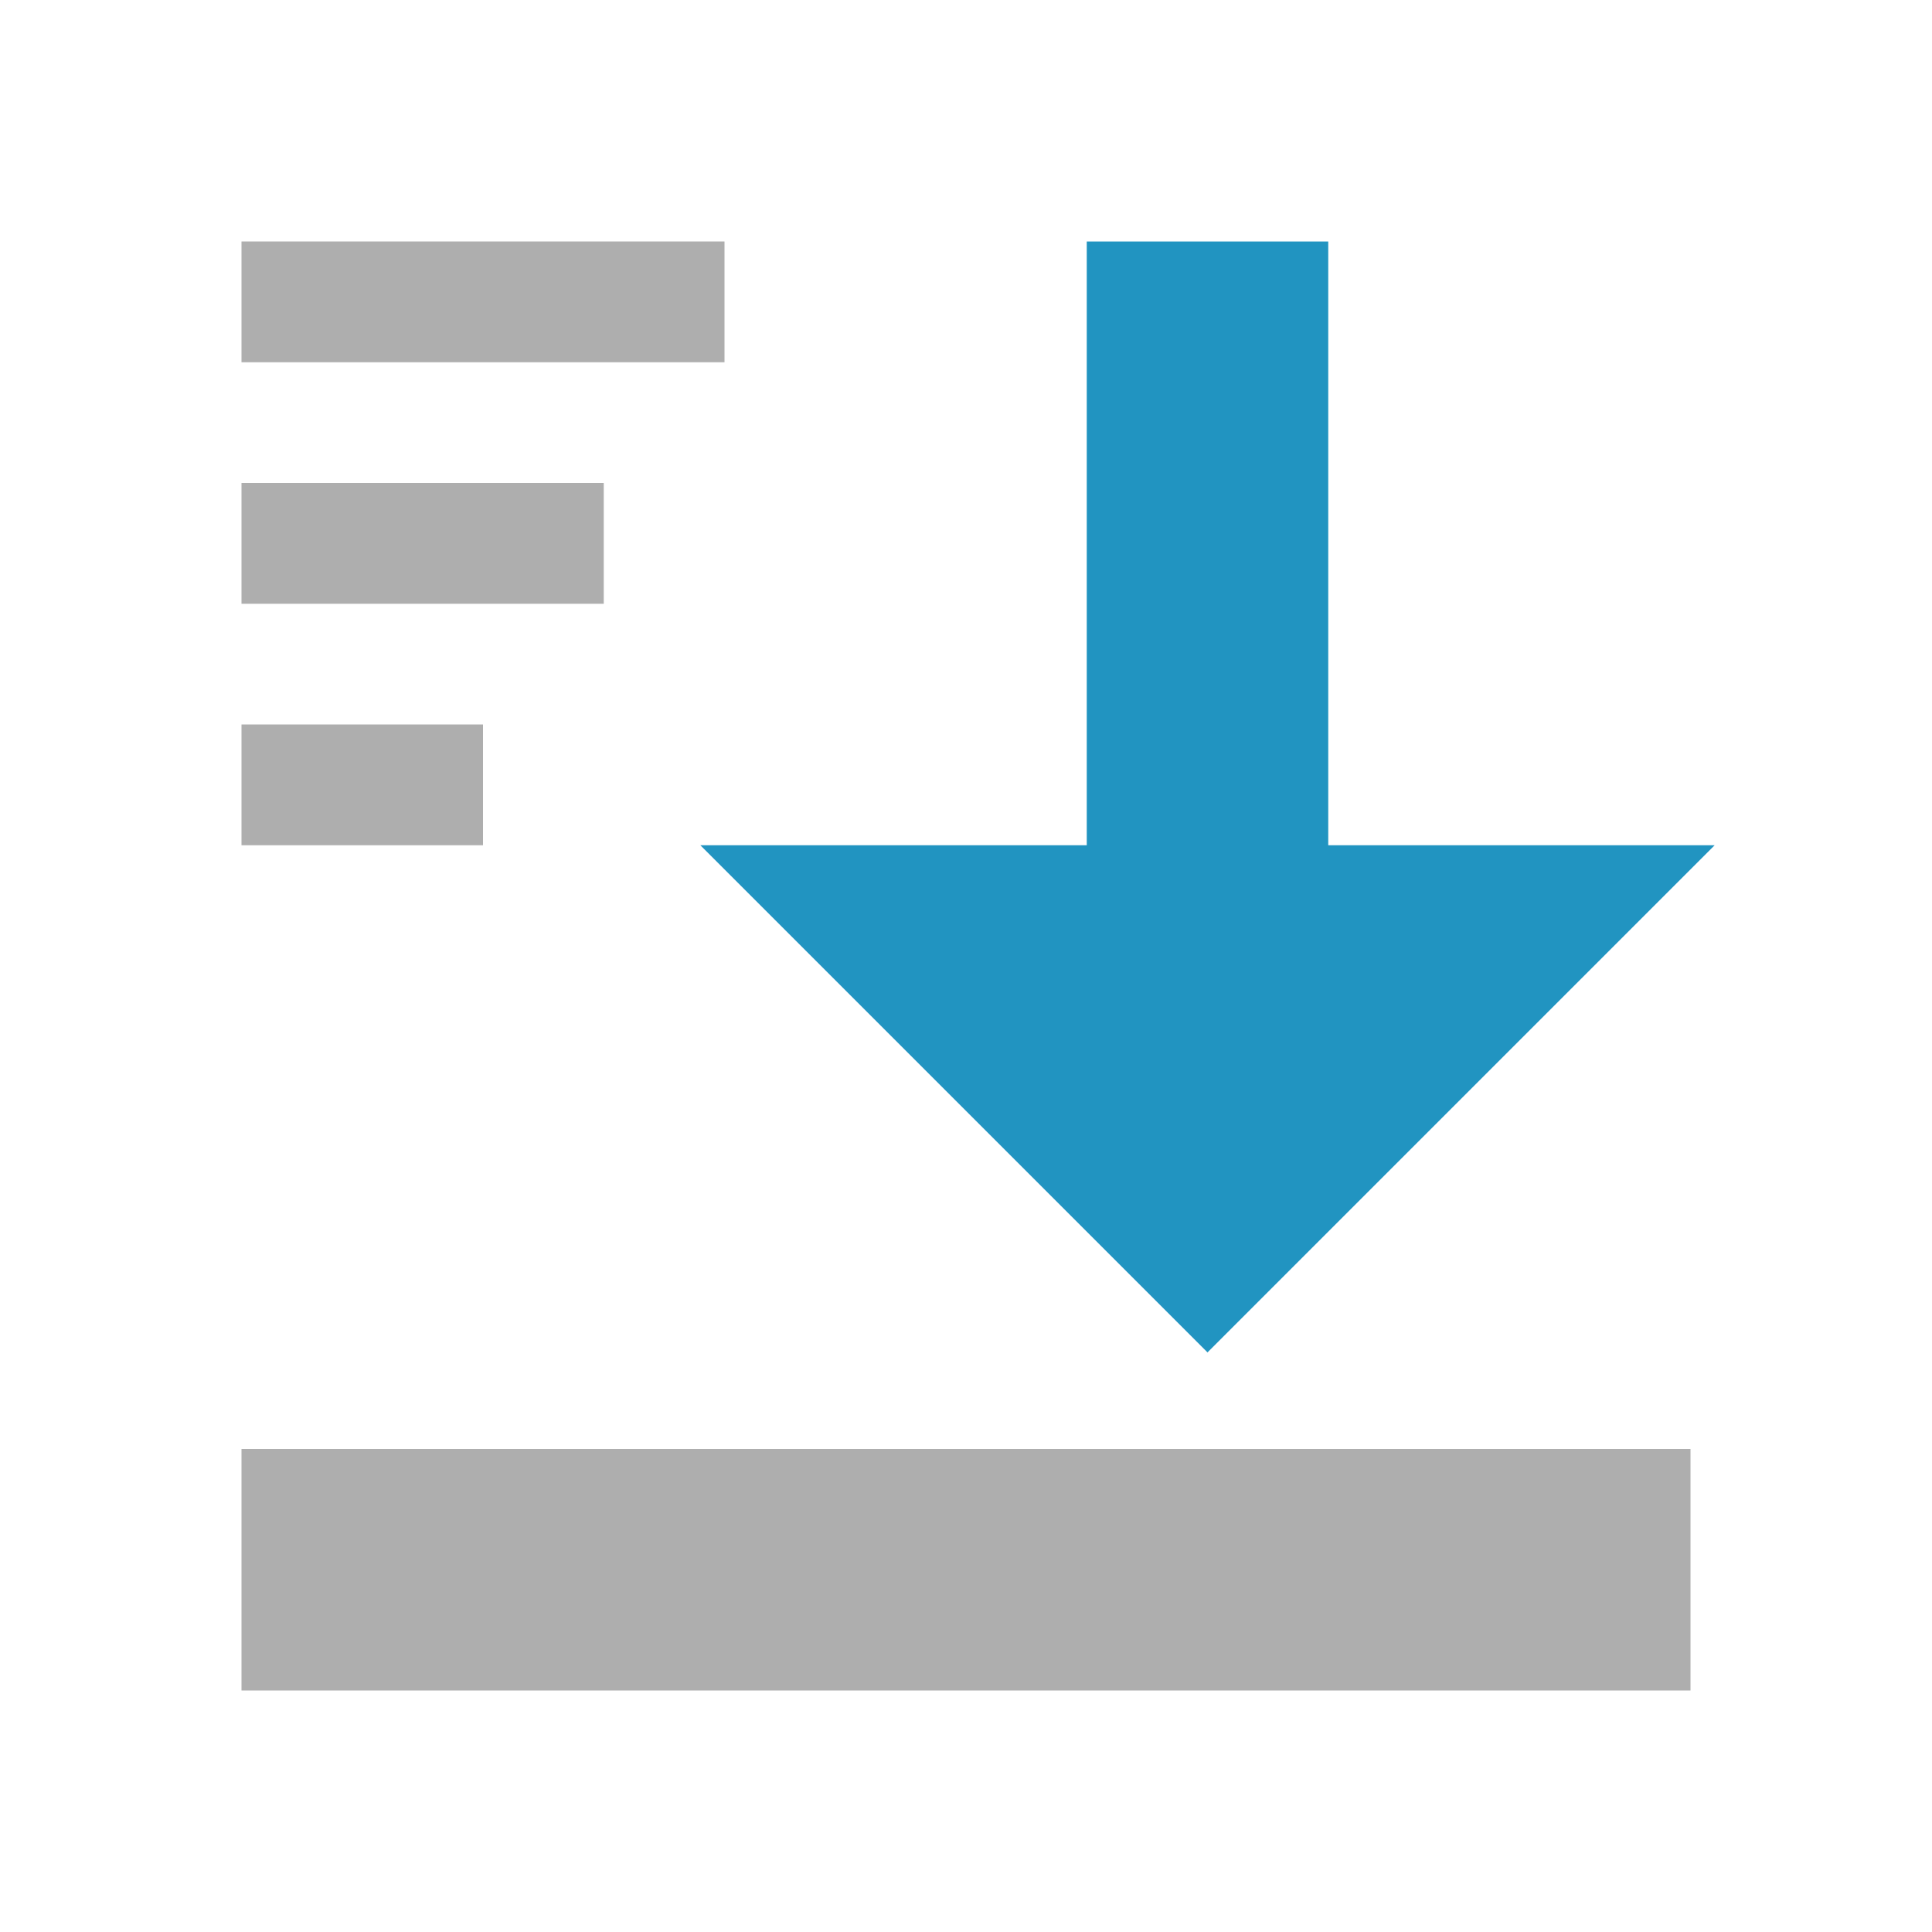 <svg xmlns="http://www.w3.org/2000/svg" width="16" height="16" viewBox="0 0 16 16">
  <g fill="none" fill-rule="evenodd">
    <rect width="12" height="2" x="2" y="12" fill="#AEAEAE"/>
    <rect width="4" height="1" x="2" y="2" fill="#AEAEAE"/>
    <rect width="3" height="1" x="2" y="4" fill="#AEAEAE"/>
    <rect width="2" height="1" x="2" y="6" fill="#AEAEAE"/>
    <path fill="#2194C1" d="M11,7 L14.2,7 L10,11.2 L5.8,7 L9,7 L9,2 L11,2 L11,7 Z"/>
  </g>
</svg>
